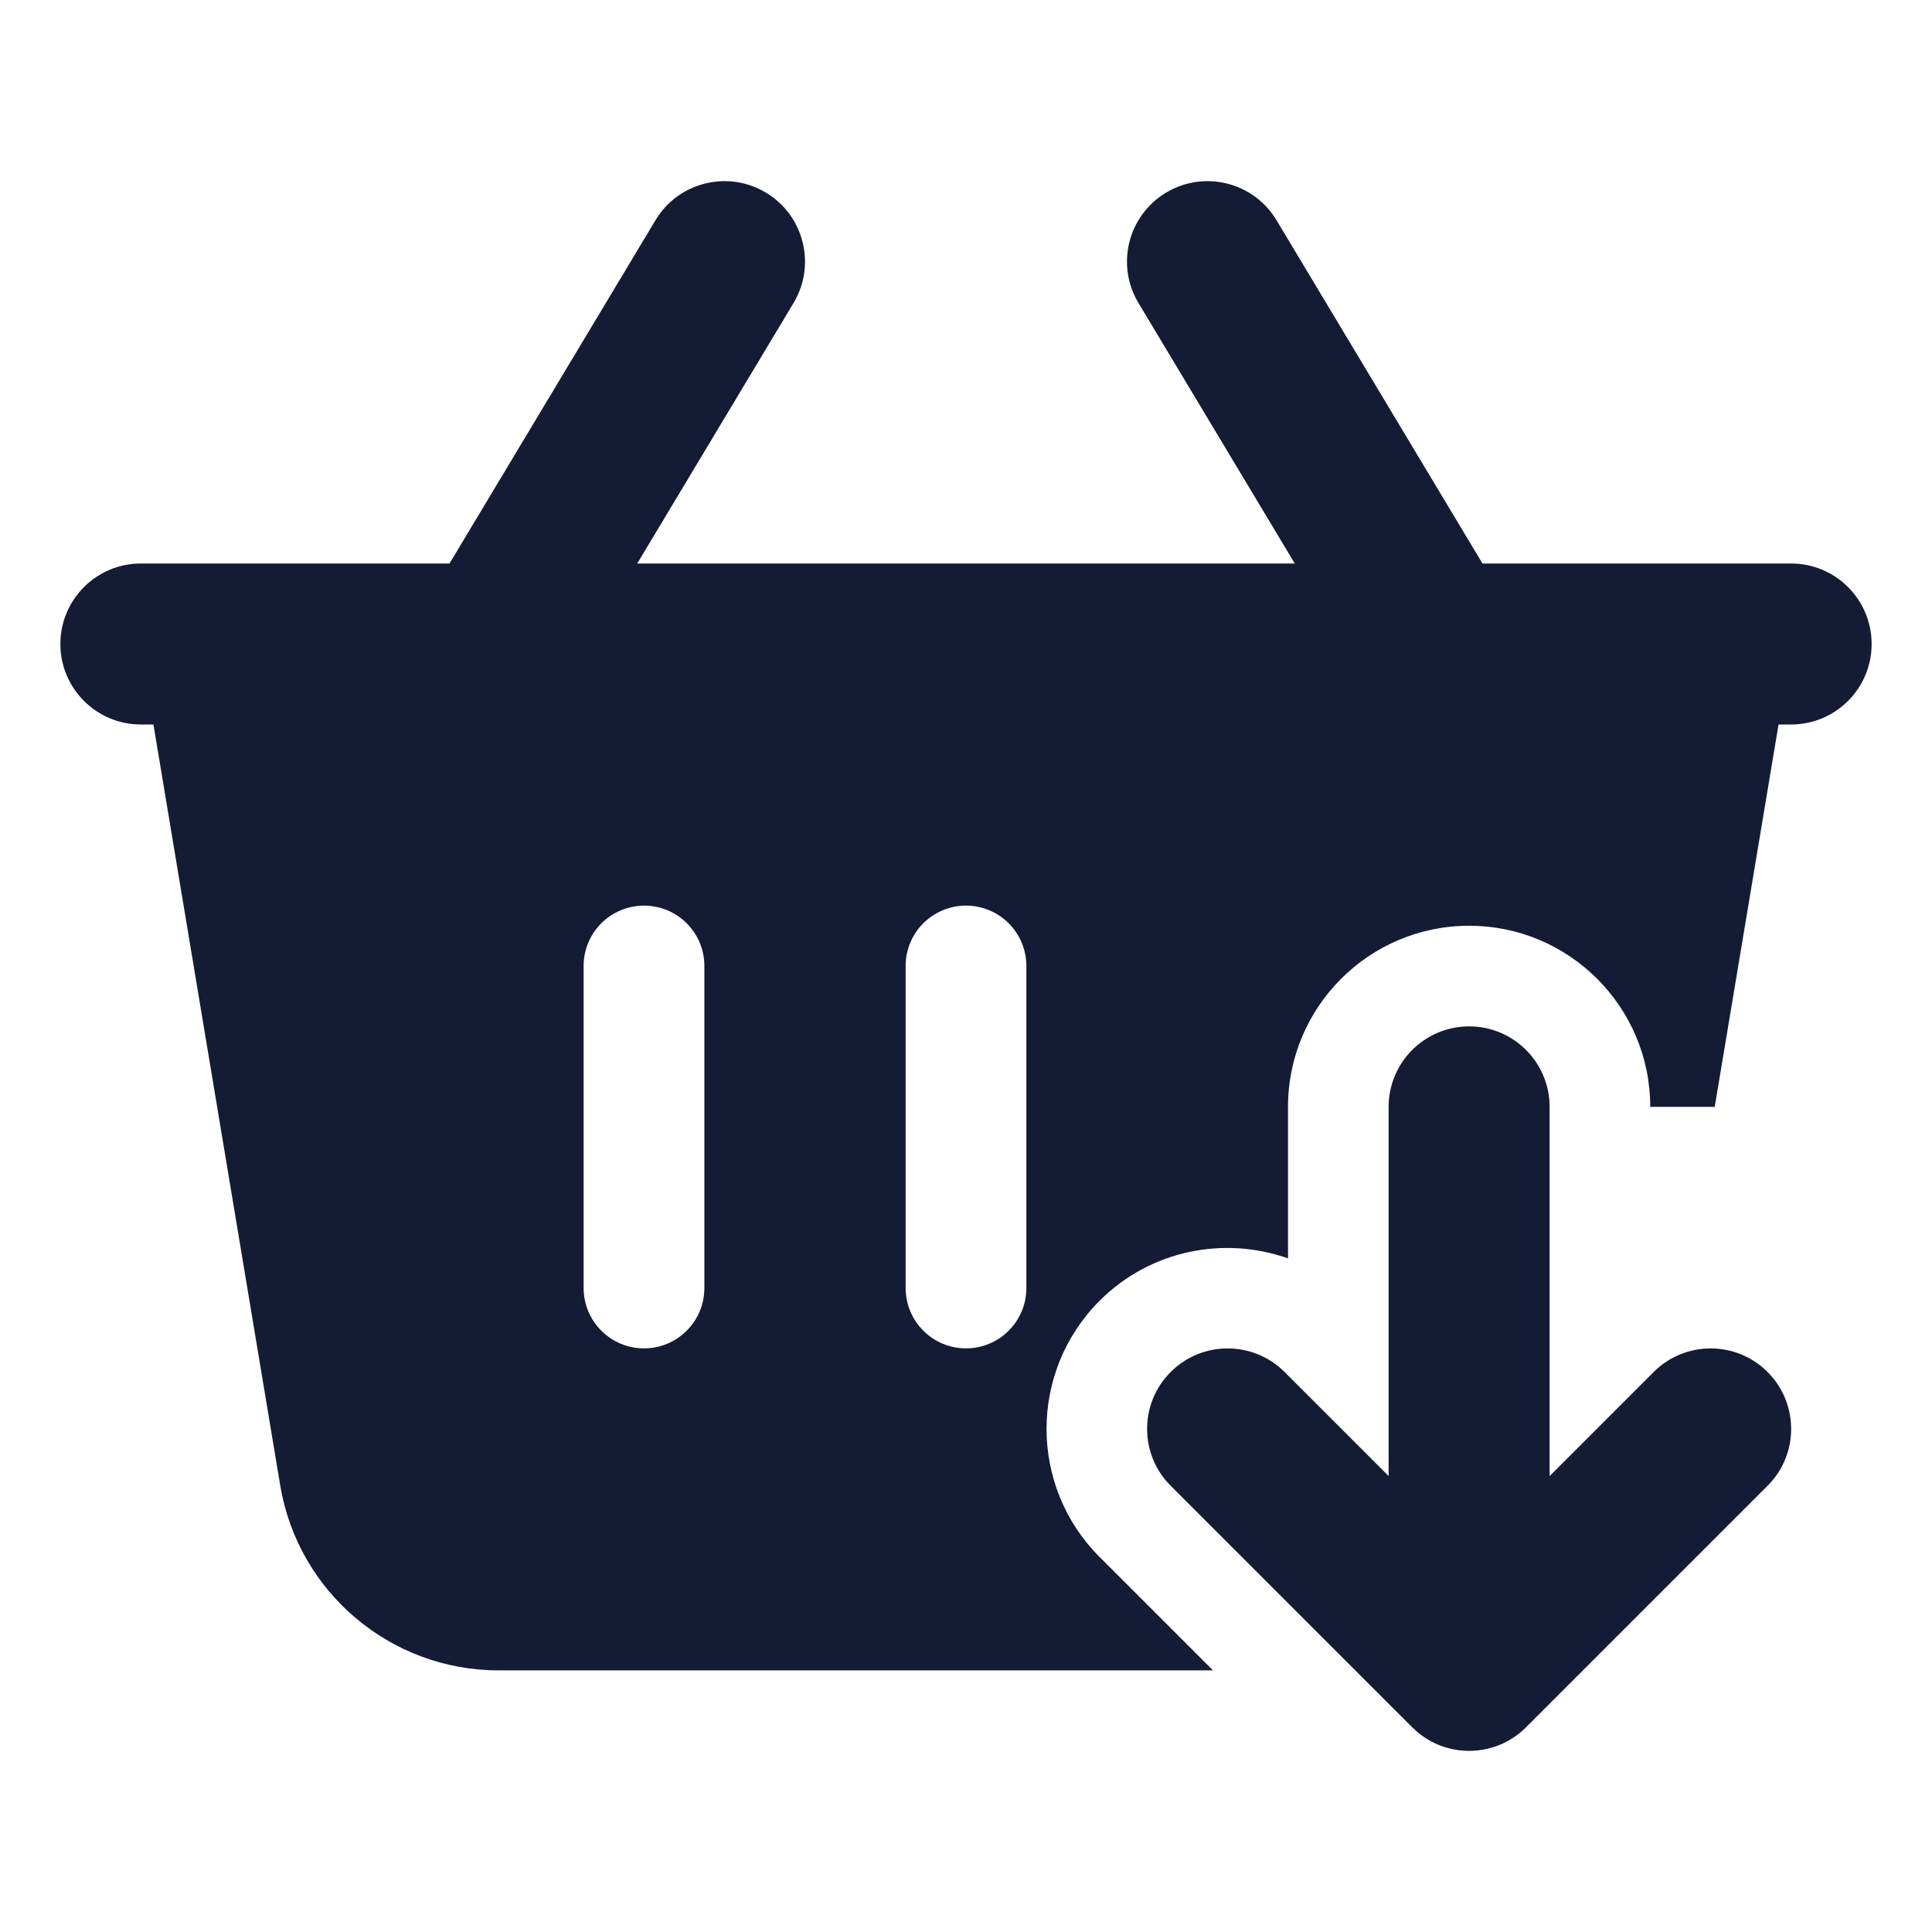 <svg width="24" height="24" viewBox="0 0 24 24" fill="none" xmlns="http://www.w3.org/2000/svg">
<path d="M17.25 13.75V18.336L15.957 17.043C15.566 16.653 14.933 16.653 14.543 17.043C14.152 17.434 14.152 18.067 14.543 18.457L17.543 21.457L17.619 21.526C18.012 21.846 18.591 21.823 18.957 21.457L21.957 18.457C22.348 18.067 22.348 17.434 21.957 17.043C21.567 16.653 20.933 16.653 20.543 17.043L19.25 18.336V13.75C19.25 13.198 18.802 12.75 18.25 12.75C17.698 12.75 17.25 13.198 17.25 13.75Z" fill="#141B34"/>
<path d="M21.5 7.25C21.72 7.25 21.93 7.347 22.072 7.515C22.214 7.683 22.276 7.906 22.24 8.123L21.301 13.75H20.5C20.5 12.508 19.492 11.5 18.25 11.5C17.008 11.5 16 12.508 16 13.75V15.632C15.209 15.352 14.292 15.526 13.659 16.159C12.781 17.038 12.781 18.462 13.659 19.341L15.068 20.75H6.194C4.85 20.75 3.702 19.778 3.481 18.452L1.76 8.123C1.724 7.906 1.786 7.683 1.928 7.515C2.07 7.347 2.28 7.25 2.5 7.25H21.5ZM8 11.25C7.586 11.25 7.25 11.585 7.25 12V16C7.25 16.414 7.586 16.75 8 16.75C8.414 16.75 8.75 16.414 8.75 16V12C8.75 11.585 8.414 11.25 8 11.25ZM12 11.25C11.586 11.25 11.25 11.585 11.25 12V16C11.25 16.414 11.586 16.75 12 16.75C12.414 16.75 12.75 16.414 12.75 16V12C12.75 11.585 12.414 11.25 12 11.25Z" fill="#141B34"/>
<path d="M8.143 2.735C8.427 2.262 9.041 2.109 9.515 2.393C9.988 2.677 10.142 3.291 9.857 3.765L6.857 8.765C6.573 9.238 5.959 9.392 5.485 9.108C5.012 8.823 4.858 8.209 5.143 7.735L8.143 2.735ZM14.485 2.393C14.959 2.109 15.573 2.262 15.857 2.735L18.857 7.735C19.142 8.209 18.988 8.823 18.515 9.108C18.041 9.392 17.427 9.238 17.143 8.765L14.143 3.765C13.858 3.291 14.012 2.677 14.485 2.393Z" fill="#141B34"/>
<path d="M22.25 7C22.802 7 23.25 7.448 23.25 8C23.25 8.552 22.802 9 22.25 9H1.75C1.198 9 0.75 8.552 0.75 8C0.75 7.448 1.198 7 1.75 7H22.25Z" fill="#141B34"/>
</svg>
